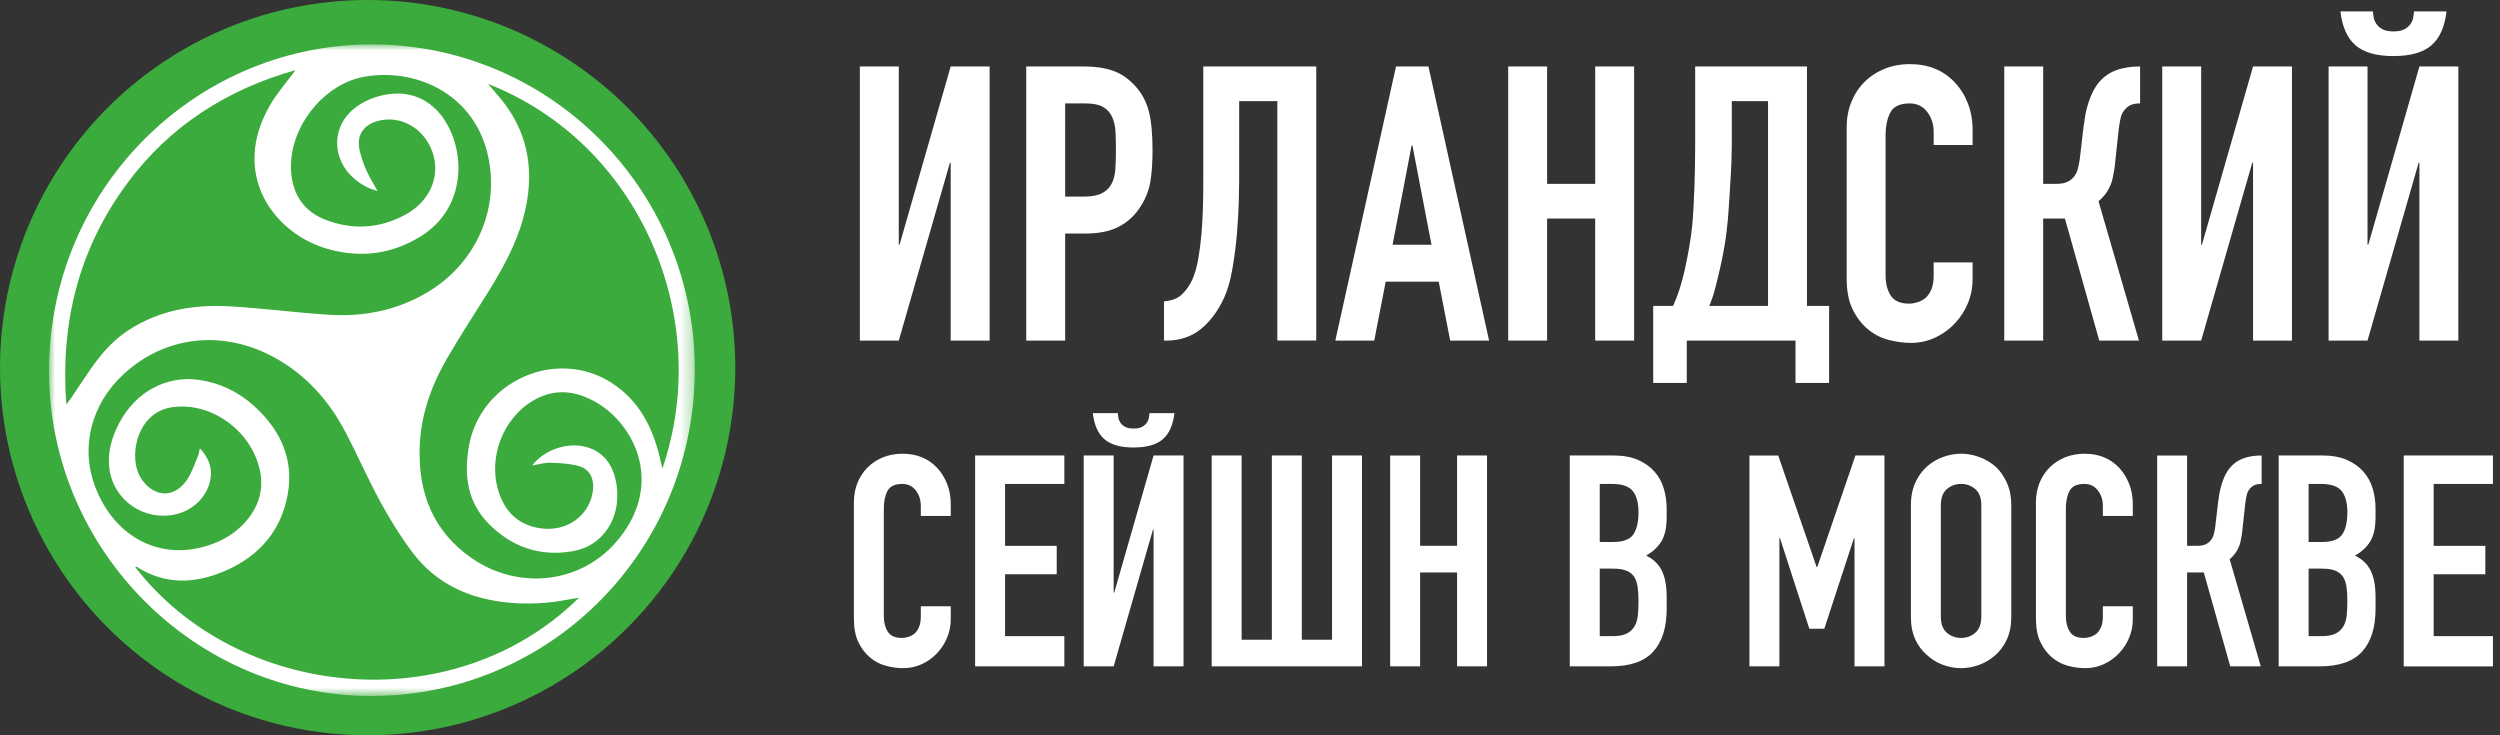 <svg xmlns="http://www.w3.org/2000/svg" xmlns:xlink="http://www.w3.org/1999/xlink" width="204" height="60" viewBox="0 0 204 60">
    <rect x="0" y="0" width="204" height="60" fill="#333333" stroke="none"/>
    <defs>
        <path id="prefix__a" d="M0 0L52.695 0 52.695 53.167 0 53.167z"/>
    </defs>
    <g fill="none" fill-rule="evenodd">
        <circle cx="30" cy="30" r="30" fill="#3CAB3D"/>
        <g>
            <path fill="#FFF" fill-rule="nonzero" d="M69.341 27.792l4.173-14.515h.062v14.515h3.176V5.423h-3.176l-4.172 14.546h-.063V5.423h-3.176v22.369h3.176zm13.576 0v-8.734h1.62c1.183 0 2.138-.204 2.864-.613.727-.408 1.308-.979 1.744-1.712.374-.607.617-1.257.732-1.948.114-.691.17-1.54.17-2.545 0-1.34-.103-2.403-.31-3.188-.208-.786-.582-1.472-1.121-2.058-.54-.587-1.142-.995-1.806-1.225-.665-.23-1.433-.346-2.305-.346h-4.764v22.369h3.176zm1.526-11.75h-1.526V8.439h1.65c.623 0 1.1.094 1.433.283.332.188.581.46.747.817.166.356.26.77.28 1.24.021.472.032.97.032 1.493 0 .565-.016 1.078-.047 1.54-.031.46-.13.848-.296 1.162-.166.335-.425.597-.778.785-.353.189-.851.283-1.495.283zm6.726 11.75c1.1 0 2.034-.31 2.802-.927.768-.618 1.401-1.461 1.9-2.53.29-.628.519-1.413.685-2.355.166-.943.29-1.896.373-2.86.083-.963.135-1.848.156-2.654.02-.806.031-1.377.031-1.712V8.25h3.114v19.54h3.176V5.424h-9.217v9.362c0 .691-.01 1.414-.03 2.168-.022.754-.063 1.487-.125 2.2-.063.711-.151 1.381-.265 2.01-.114.628-.265 1.162-.452 1.602-.228.503-.519.922-.871 1.257-.353.335-.841.523-1.464.565v3.205h.187zm16.97 0l.934-4.807h4.328l.934 4.807h3.176l-4.95-22.369h-2.647l-4.951 22.369h3.176zm4.67-7.823h-3.175l1.556-8.106h.063l1.557 8.106zm9.435 7.823v-9.96h3.924v9.96h3.176V5.423h-3.176v9.582h-3.924V5.423h-3.176v22.369h3.176zm11.397 3.455v-3.455h8.874v3.455h2.74v-6.283h-1.806V5.423h-9.123v6.535c0 .523-.005 1.073-.016 1.649-.01.576-.026 1.152-.047 1.728-.02.576-.046 1.136-.077 1.68-.032.545-.068 1.037-.11 1.477-.062.566-.145 1.147-.248 1.744-.104.597-.218 1.178-.343 1.744-.125.565-.27 1.104-.436 1.618-.166.513-.342.968-.53 1.366h-1.618v6.284h2.74zm6.632-6.283h-4.795c.187-.44.353-.937.498-1.492.145-.555.28-1.115.405-1.68.124-.566.233-1.116.327-1.65.093-.534.16-1.01.202-1.43.062-.502.114-1.084.156-1.743l.124-1.964c.042-.65.073-1.251.094-1.806.02-.555.031-.98.031-1.273V8.251h2.958v16.713zm11.646 3.016c.705 0 1.364-.141 1.977-.424.612-.283 1.147-.665 1.603-1.147.457-.481.815-1.031 1.075-1.649.26-.618.389-1.272.389-1.964v-1.382h-3.176v1.1c0 .44-.062.806-.187 1.1-.125.292-.28.523-.467.69-.208.168-.43.288-.67.362-.238.073-.461.11-.669.11-.727 0-1.23-.22-1.51-.66-.28-.44-.42-.984-.42-1.634V11.047c0-.754.13-1.378.389-1.87.26-.492.783-.738 1.572-.738.602 0 1.08.23 1.432.691.353.46.53 1.005.53 1.634v1.068h3.176v-1.257c0-.775-.13-1.492-.39-2.152-.259-.66-.617-1.23-1.074-1.712-.934-.984-2.148-1.477-3.643-1.477-.768 0-1.468.131-2.102.393-.633.262-1.178.623-1.634 1.084-.457.46-.81 1.005-1.059 1.634-.249.628-.374 1.309-.374 2.042v12.315c0 1.026.161 1.87.483 2.53.322.659.732 1.198 1.23 1.617.498.42 1.059.712 1.681.88.623.167 1.236.251 1.838.251zm10.804-.188v-9.96h1.775l2.803 9.96h3.238l-3.3-11.373c.165-.126.337-.299.513-.519.177-.22.327-.476.452-.77.083-.167.145-.36.186-.58.042-.22.083-.435.125-.645.041-.23.073-.481.093-.753l.28-2.608c.042-.335.094-.639.156-.911.063-.272.177-.503.343-.691.166-.189.342-.32.53-.393.186-.073.425-.11.715-.11V5.423c-.768 0-1.437.11-2.008.33-.57.22-1.054.581-1.448 1.084-.228.314-.415.649-.56 1.005-.146.356-.26.702-.343 1.037-.083.335-.14.633-.171.895s-.057.435-.078.519l-.311 2.67c-.042.293-.094.56-.156.801s-.166.456-.311.644c-.146.189-.333.335-.561.44-.228.105-.53.157-.903.157h-1.059V5.423h-3.176v22.369h3.176zm12.891 0l4.173-14.515h.062v14.515h3.176V5.423h-3.176l-4.172 14.546h-.063V5.423h-3.176v22.369h3.176zm15.694-23.217c1.39 0 2.423-.293 3.098-.88.675-.586 1.085-1.508 1.23-2.765h-2.647c-.02.126-.041.278-.062.456-.02.178-.088.356-.202.534-.115.178-.28.33-.499.456-.218.125-.524.188-.918.188-.395 0-.7-.063-.919-.188-.218-.126-.384-.278-.498-.456-.114-.178-.182-.356-.202-.534-.021-.178-.042-.33-.063-.456h-2.646c.145 1.257.555 2.179 1.23 2.765.674.587 1.707.88 3.098.88zm-2.118 23.217l4.173-14.515h.062v14.515h3.176V5.423h-3.176l-4.172 14.546h-.063V5.423h-3.176v22.369h3.176zM69.7 54.52c.544 0 1.05-.109 1.522-.326.47-.218.882-.512 1.233-.882.351-.37.627-.794.826-1.27.2-.474.3-.978.3-1.51V49.47h-2.443v.846c0 .338-.048.62-.144.846-.096.225-.216.403-.36.532-.159.128-.33.221-.514.277-.184.057-.356.085-.515.085-.56 0-.946-.17-1.162-.508-.215-.338-.323-.757-.323-1.256v-8.797c0-.58.1-1.06.3-1.438.199-.378.602-.568 1.209-.568.463 0 .83.178 1.102.532.271.354.407.773.407 1.257v.821h2.443v-.966c0-.596-.1-1.148-.3-1.656-.2-.507-.475-.946-.826-1.317-.718-.757-1.653-1.136-2.802-1.136-.591 0-1.13.101-1.617.302-.487.202-.906.48-1.258.834-.35.355-.622.773-.814 1.257-.192.483-.287 1.007-.287 1.57v9.474c0 .79.123 1.438.37 1.945.248.508.564.923.947 1.245.383.322.814.548 1.293.677.48.129.95.193 1.414.193zm13.15-.145V51.91h-4.838v-5.05h4.216v-2.32h-4.216v-5.052h4.838v-2.32H75.57v17.207h7.281zm5.653-17.86c1.07 0 1.864-.225 2.383-.676.52-.45.835-1.16.946-2.127h-2.036c-.016.097-.032.214-.047.35-.016.138-.068.275-.156.412-.088.137-.216.254-.383.35-.168.097-.404.145-.707.145-.303 0-.539-.048-.707-.145-.167-.096-.295-.213-.383-.35-.088-.137-.14-.274-.156-.411-.015-.137-.031-.254-.047-.35h-2.036c.111.966.427 1.675.946 2.126.519.451 1.313.677 2.383.677zm-1.629 17.86l3.21-11.165h.048v11.165h2.443V37.168h-2.443l-3.21 11.19h-.048v-11.19h-2.443v17.207h2.443zm20.264 0V37.168h-2.443V52.2h-2.467V37.168h-2.444V52.2h-2.467V37.168h-2.443v17.207h12.264zm4.742 0v-7.66h3.018v7.66h2.443V37.168h-2.443v7.371h-3.018v-7.37h-2.443v17.206h2.443zm15.545 0c1.597 0 2.759-.403 3.485-1.208.727-.806 1.09-1.966 1.09-3.48v-.967c0-.918-.136-1.643-.407-2.175-.272-.532-.695-.934-1.27-1.208.56-.323.974-.71 1.246-1.16.144-.242.251-.524.323-.846.072-.322.108-.717.108-1.184v-.629c0-.564-.076-1.107-.228-1.63-.151-.525-.403-.988-.754-1.39-.351-.403-.802-.725-1.353-.967-.551-.242-1.218-.363-2-.363h-3.57v17.207h3.33zm.216-10.15h-1.102v-4.737h1.006c.814 0 1.377.194 1.689.58.31.387.467.967.467 1.74 0 .79-.14 1.39-.42 1.8-.279.412-.826.617-1.64.617zm-.048 7.685h-1.054V46.4h1.078c.447 0 .806.052 1.078.157.271.105.487.27.646.495.144.226.24.5.288.822.048.322.072.701.072 1.136 0 .419-.016.806-.048 1.16-.032.354-.12.66-.264.918-.143.258-.355.46-.635.605-.279.145-.666.217-1.161.217zm13.605 2.465V43.911h.048l2.395 7.395h1.221l2.42-7.395h.047v10.464h2.443V37.168h-2.37l-3.115 9.111h-.047l-3.138-9.11h-2.348v17.206h2.444zm14.826.145c.495 0 .986-.089 1.473-.266.487-.177.93-.443 1.33-.797.383-.339.694-.766.933-1.281.24-.516.36-1.136.36-1.861v-9.087c0-.692-.12-1.305-.36-1.836-.239-.532-.55-.975-.934-1.33-.399-.338-.842-.596-1.329-.773-.487-.177-.978-.266-1.473-.266-.495 0-.986.089-1.473.266-.487.177-.922.435-1.305.773-.4.355-.72.798-.959 1.33-.24.531-.359 1.144-.359 1.836v9.087c0 .725.12 1.345.36 1.86.239.516.558.943.958 1.282.383.354.818.62 1.305.797.487.177.978.266 1.473.266zm0-2.465c-.447 0-.834-.141-1.162-.423-.327-.282-.49-.72-.49-1.317v-9.087c0-.596.163-1.035.49-1.317.328-.282.715-.423 1.162-.423.447 0 .834.141 1.162.423.327.282.49.721.49 1.317v9.087c0 .596-.163 1.035-.49 1.317-.328.282-.715.423-1.162.423zm10.132 2.465c.543 0 1.05-.109 1.52-.326.472-.218.883-.512 1.234-.882s.627-.794.827-1.27c.2-.474.299-.978.299-1.51V49.47h-2.443v.846c0 .338-.048.62-.144.846-.096.225-.215.403-.36.532-.159.128-.33.221-.514.277-.184.057-.355.085-.515.085-.559 0-.946-.17-1.162-.508-.215-.338-.323-.757-.323-1.256v-8.797c0-.58.1-1.06.3-1.438.199-.378.602-.568 1.209-.568.463 0 .83.178 1.102.532.271.354.407.773.407 1.257v.821h2.443v-.966c0-.596-.1-1.148-.3-1.656-.2-.507-.475-.946-.826-1.317-.718-.757-1.653-1.136-2.802-1.136-.591 0-1.13.101-1.617.302-.487.202-.906.48-1.257.834-.352.355-.623.773-.815 1.257-.191.483-.287 1.007-.287 1.57v9.474c0 .79.123 1.438.371 1.945.247.508.563.923.946 1.245.383.322.814.548 1.294.677.479.129.95.193 1.413.193zm8.311-.145v-7.66h1.365l2.156 7.66h2.491l-2.539-8.748c.128-.097.26-.23.395-.4.136-.168.252-.366.348-.591.064-.13.111-.278.143-.447l.096-.496c.032-.177.056-.37.072-.58l.216-2.005c.032-.258.071-.492.12-.701.047-.21.135-.387.263-.532.128-.145.263-.246.407-.302.144-.056.327-.085.55-.085v-2.32c-.59 0-1.105.085-1.544.254-.44.17-.81.447-1.114.834-.175.242-.32.5-.43.773-.113.274-.2.54-.264.798-.064.257-.108.487-.132.688-.024.202-.044.335-.06.4l-.24 2.053c-.031.226-.071.431-.12.617-.047.185-.127.35-.239.495-.112.145-.255.258-.431.338-.176.08-.407.121-.695.121h-.814v-7.37h-2.443v17.206h2.443zm10.802 0c1.597 0 2.759-.403 3.485-1.208.727-.806 1.09-1.966 1.09-3.48v-.967c0-.918-.135-1.643-.407-2.175-.271-.532-.694-.934-1.27-1.208.56-.323.975-.71 1.246-1.16.144-.242.252-.524.324-.846.071-.322.107-.717.107-1.184v-.629c0-.564-.076-1.107-.227-1.63-.152-.525-.403-.988-.755-1.39-.351-.403-.802-.725-1.353-.967-.55-.242-1.218-.363-2-.363h-3.569v17.207h3.33zm.216-10.15h-1.102v-4.737h1.006c.815 0 1.377.194 1.689.58.311.387.467.967.467 1.74 0 .79-.14 1.39-.42 1.8-.279.412-.826.617-1.64.617zm-.048 7.685h-1.054V46.4h1.078c.447 0 .806.052 1.078.157.271.105.487.27.647.495.143.226.24.5.287.822.048.322.072.701.072 1.136 0 .419-.016.806-.048 1.16-.032.354-.12.66-.263.918-.144.258-.356.46-.635.605-.28.145-.667.217-1.162.217zm13.988 2.465V51.91h-4.838v-5.05h4.215v-2.32h-4.215v-5.052h4.838v-2.32h-7.281v17.207h7.281z" transform="translate(4)"/>
            <g transform="translate(4) translate(0 3.625)">
                <mask id="prefix__b" fill="#fff">
                    <use xlink:href="#prefix__a"/>
                </mask>
                <path fill="#FFF" d="M20.116 2.097c-5.524 1.556-10.273 4.52-13.787 9.306C2.44 16.701.916 22.688 1.41 29.383c.187-.25.29-.376.381-.51.545-.807 1.078-1.623 1.633-2.422.844-1.215 1.809-2.316 3.056-3.13 2.545-1.664 5.388-2.121 8.34-1.946 2.642.157 5.274.502 7.916.68 2.832.19 5.531-.31 8.035-1.764 3.653-2.12 5.72-6.055 5.223-10.2-.704-5.859-5.875-8.245-10.29-7.45-3.03.547-5.607 3.531-5.926 6.627-.241 2.345.682 4.177 2.606 4.968 2.283.94 4.556.827 6.727-.362 1.88-1.031 2.756-2.93 2.28-4.756-.57-2.188-2.673-3.461-4.684-2.836-1.082.336-1.611 1.169-1.376 2.287.121.58.32 1.154.559 1.697.25.567.591 1.094.922 1.693-.823-.214-1.485-.608-2.061-1.148-1.486-1.393-1.656-3.556-.407-5.039 1.189-1.411 3.645-2.128 5.4-1.576 1.251.395 2.14 1.233 2.766 2.363 1.503 2.712 1.334 6.936-2.195 9.112-2.334 1.44-4.814 1.758-7.438 1.057-4.468-1.195-8.142-6.08-4.845-11.769.6-1.036 1.41-1.947 2.084-2.862M35.817 3.22c.168.194.449.527.737.852 2.622 2.962 3.165 6.37 2.137 10.116-.609 2.22-1.722 4.196-2.927 6.128-1.103 1.768-2.248 3.51-3.29 5.314-1.288 2.229-2.142 4.615-2.227 7.233-.123 3.767 1.1 6.888 4.27 9.074 3.783 2.607 8.78 2.06 11.716-1.282 4-4.555 1.684-9.507-1.507-11.405-1.746-1.038-3.556-1.23-5.35-.111-2.334 1.453-3.504 4.512-2.746 7.168.492 1.72 1.551 2.857 3.37 3.162 2.22.373 4.164-1.012 4.393-3.14.095-.888-.276-1.667-1.119-1.911-.748-.217-1.56-.256-2.346-.284-.48-.017-.967.136-1.499.22.965-1.277 2.874-1.917 4.388-1.512 1.433.383 2.302 1.508 2.516 3.257.318 2.606-1.152 4.82-3.561 5.248-2.666.474-4.983-.31-6.887-2.227-1.747-1.76-2.028-3.953-1.628-6.296.918-5.371 7.181-8.137 11.71-5.17 2.2 1.442 3.3 3.61 3.885 6.105l.199.853C54.253 22.371 48.247 8.084 35.817 3.22m7.433 41.928c-.908.143-1.807.341-2.716.412-.928.073-1.87.084-2.797.01-3.272-.263-6.113-1.468-8.128-4.182-.953-1.282-1.805-2.655-2.57-4.06-1.005-1.844-1.844-3.778-2.818-5.64-1.369-2.615-3.253-4.746-5.876-6.168-4.171-2.262-8.854-1.748-12.247 1.375-2.667 2.457-3.56 5.993-2.327 9.212 1.598 4.168 5.385 6.088 9.352 4.732 1.094-.373 2.068-.951 2.853-1.82 1.288-1.425 1.672-3.053 1.058-4.9-1.008-3.035-4.185-5-7.117-4.492-2.826.488-3.521 4.215-2.342 5.88 1.042 1.472 2.635 1.53 3.664.05.4-.575.618-1.28.902-1.934.082-.187.103-.402.166-.667.673.731 1.013 1.5.877 2.434-.21 1.444-1.37 2.628-2.889 2.961-2.552.56-5.03-1.146-5.368-3.733-.172-1.317.186-2.547.794-3.707 1.335-2.55 3.857-3.93 6.559-3.531 1.666.246 3.155.96 4.413 2.087 2.37 2.124 3.462 4.757 2.64 7.923-.712 2.747-2.557 4.579-5.147 5.646-2.399.988-4.752 1.039-7.019-.4-.032-.02-.087-.003-.145-.003 8.309 10.784 25.89 12.692 36.228 2.515m-16.877 8.019C11.953 53.21.055 41.287 0 26.752-.055 11.934 11.743.196 25.976.002c14.629-.199 26.65 11.659 26.718 26.4.068 14.788-11.696 26.719-26.321 26.765" mask="url(#prefix__b)"/>
            </g>
        </g>
    </g>
</svg>

